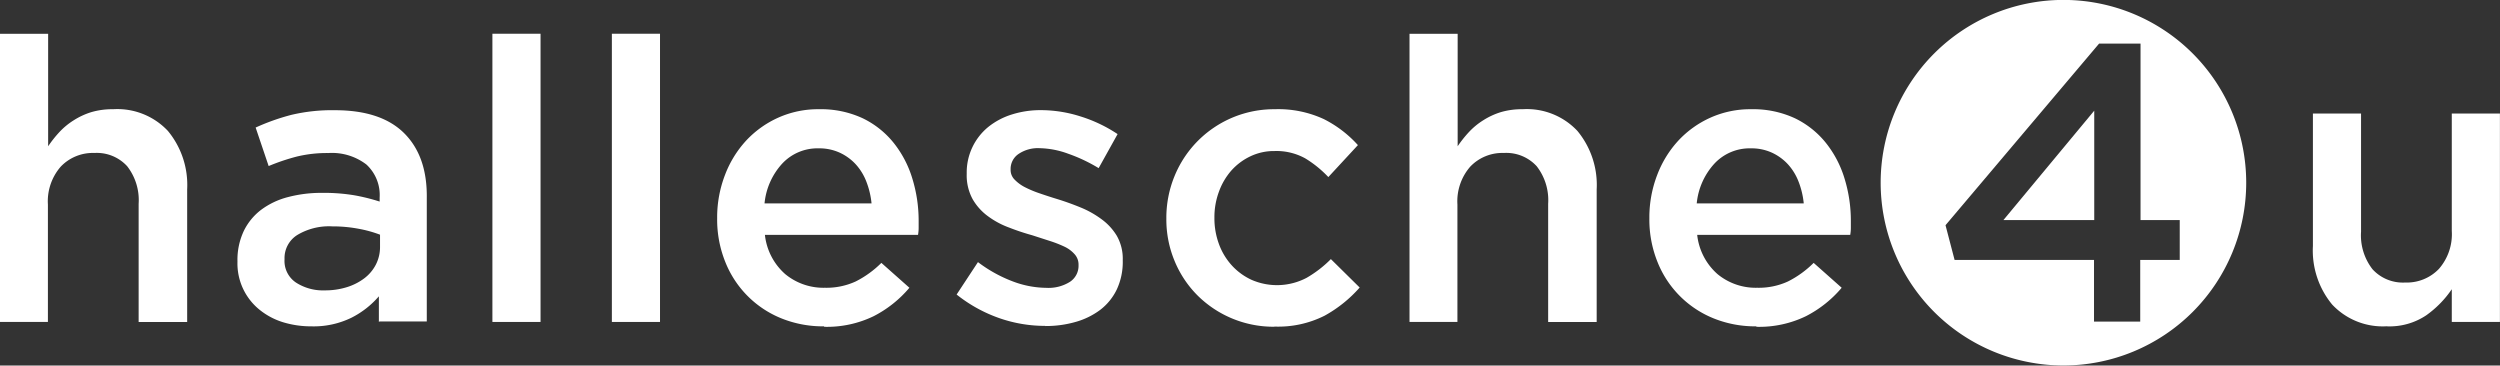 <svg id="Ebene_1" data-name="Ebene 1" xmlns="http://www.w3.org/2000/svg" viewBox="0 0 324.58 47.46"><rect x="0" y="0" width="324.58" height="47.46" fill="#333333" stroke="none"/><defs><style>.cls-1,.cls-2{fill:#fff;}.cls-2{fill-rule:evenodd;}</style></defs><title>header_logo</title><path class="cls-1" d="M135,402.15h6.25v14.6a15.31,15.31,0,0,1,1.46-1.84,9.22,9.22,0,0,1,1.84-1.52,9.43,9.43,0,0,1,2.3-1.07,9.69,9.69,0,0,1,2.84-.38,9,9,0,0,1,7.11,2.82,11,11,0,0,1,2.5,7.59v17.22H153V424.22a7.17,7.17,0,0,0-1.49-4.88,5.34,5.34,0,0,0-4.25-1.72,5.76,5.76,0,0,0-4.37,1.77,6.85,6.85,0,0,0-1.67,4.93v15.24H135V402.15h0Z" transform="translate(-135 -397.76)"/><path class="cls-1" d="M184.34,428.23a15.86,15.86,0,0,0-2.79-.77,18.2,18.2,0,0,0-3.41-.31,8,8,0,0,0-4.56,1.13,3.54,3.54,0,0,0-1.64,3.08v0.1a3.37,3.37,0,0,0,1.51,3,6.47,6.47,0,0,0,3.72,1,9.46,9.46,0,0,0,2.84-.41,7.34,7.34,0,0,0,2.28-1.15,5.24,5.24,0,0,0,1.51-1.79,5,5,0,0,0,.54-2.33v-1.54h0Zm-0.15,11.33v-3.33a11.59,11.59,0,0,1-3.54,2.77,11.15,11.15,0,0,1-5.23,1.13,12.43,12.43,0,0,1-3.69-.54,9.09,9.09,0,0,1-3-1.59,7.72,7.72,0,0,1-2.9-6.23v-0.1a8.78,8.78,0,0,1,.82-3.92,7.65,7.65,0,0,1,2.28-2.77,10,10,0,0,1,3.49-1.64,17,17,0,0,1,4.38-.54,24.13,24.13,0,0,1,4.18.31,25.27,25.27,0,0,1,3.31.82v-0.51a5.38,5.38,0,0,0-1.72-4.3,7.34,7.34,0,0,0-4.95-1.49,16.52,16.52,0,0,0-4.1.46,26.9,26.9,0,0,0-3.64,1.23l-1.69-5a28.55,28.55,0,0,1,4.61-1.64,22.81,22.81,0,0,1,5.69-.61q6,0,9,3t2.92,8.43v16h-6.15Z" transform="translate(-135 -397.76)"/><polygon class="cls-1" points="63.93 4.38 70.18 4.38 70.18 41.8 63.93 41.8 63.93 4.38 63.93 4.38"/><polygon class="cls-1" points="79.44 4.38 85.69 4.38 85.69 41.8 79.44 41.8 79.44 4.38 79.44 4.38"/><path class="cls-1" d="M248.15,424.13a10.61,10.61,0,0,0-.67-2.79,7.14,7.14,0,0,0-1.38-2.25,6.57,6.57,0,0,0-2.08-1.51,6.39,6.39,0,0,0-2.74-.56,6.25,6.25,0,0,0-4.74,2,8.91,8.91,0,0,0-2.28,5.15h13.89Zm-6.15,16a14.44,14.44,0,0,1-5.46-1,13.1,13.1,0,0,1-7.35-7.3,14.74,14.74,0,0,1-1.08-5.71V426a15.31,15.31,0,0,1,1-5.48,13.78,13.78,0,0,1,2.74-4.48,12.92,12.92,0,0,1,4.18-3,12.66,12.66,0,0,1,5.33-1.1,12.85,12.85,0,0,1,5.66,1.18,11.64,11.64,0,0,1,4,3.18,13.82,13.82,0,0,1,2.43,4.64,18.63,18.63,0,0,1,.82,5.56q0,0.41,0,.85t-0.08.9H234.31a7.91,7.91,0,0,0,2.64,5.1,7.79,7.79,0,0,0,5.15,1.77,9.07,9.07,0,0,0,4-.82,13,13,0,0,0,3.33-2.41l3.64,3.23a15,15,0,0,1-4.64,3.69,13.91,13.91,0,0,1-6.43,1.38h0Z" transform="translate(-135 -397.76)"/><path class="cls-1" d="M270.68,440.07a18,18,0,0,1-5.92-1A18.88,18.88,0,0,1,259.2,436l2.77-4.21a18,18,0,0,0,4.48,2.49,12.59,12.59,0,0,0,4.38.85,5.23,5.23,0,0,0,3.1-.79,2.49,2.49,0,0,0,1.1-2.12v-0.1a2,2,0,0,0-.49-1.33,4.09,4.09,0,0,0-1.33-1,15.5,15.5,0,0,0-1.95-.76L269,428.3q-1.49-.41-3-1a10.88,10.88,0,0,1-2.72-1.46,7.15,7.15,0,0,1-2-2.22,6.46,6.46,0,0,1-.77-3.27v-0.1a7.63,7.63,0,0,1,2.79-6,9.29,9.29,0,0,1,3.08-1.63,12.33,12.33,0,0,1,3.77-.56,17,17,0,0,1,5.18.83,18.59,18.59,0,0,1,4.77,2.28l-2.46,4.42a20.71,20.71,0,0,0-3.95-1.87A11.34,11.34,0,0,0,270,417a4.49,4.49,0,0,0-2.79.77,2.34,2.34,0,0,0-1,1.94v0.1a1.76,1.76,0,0,0,.51,1.26,5.05,5.05,0,0,0,1.36,1,14.08,14.08,0,0,0,1.95.81q1.1,0.38,2.28.74,1.49,0.46,3,1.08a12.47,12.47,0,0,1,2.69,1.51,7.37,7.37,0,0,1,2,2.17,6,6,0,0,1,.77,3.12v0.1a8.44,8.44,0,0,1-.77,3.73,7.31,7.31,0,0,1-2.13,2.64,9.69,9.69,0,0,1-3.2,1.58,14,14,0,0,1-3.95.54h0Z" transform="translate(-135 -397.76)"/><path class="cls-1" d="M300.44,440.18a14,14,0,0,1-10-4.1,13.72,13.72,0,0,1-2.95-4.46,14,14,0,0,1-1.06-5.43v-0.1a14.22,14.22,0,0,1,1.06-5.46,13.95,13.95,0,0,1,13-8.69,14.1,14.1,0,0,1,6.38,1.28,15.07,15.07,0,0,1,4.43,3.38l-3.84,4.15a14.35,14.35,0,0,0-3-2.43,7.73,7.73,0,0,0-4-.95,7.1,7.1,0,0,0-3.13.69,7.77,7.77,0,0,0-2.46,1.84,8.56,8.56,0,0,0-1.61,2.74,9.5,9.5,0,0,0-.59,3.33v0.1a9.65,9.65,0,0,0,.59,3.38,8.37,8.37,0,0,0,1.67,2.77,8,8,0,0,0,2.56,1.87,8.25,8.25,0,0,0,7.15-.26,14.87,14.87,0,0,0,3.15-2.43l3.74,3.69a17,17,0,0,1-4.56,3.66,13.41,13.41,0,0,1-6.51,1.41h0Z" transform="translate(-135 -397.76)"/><path class="cls-1" d="M318,402.15h6.25v14.6a15.31,15.31,0,0,1,1.46-1.84,9.22,9.22,0,0,1,1.84-1.52,9.43,9.43,0,0,1,2.3-1.07,9.69,9.69,0,0,1,2.84-.38,9,9,0,0,1,7.11,2.82,11,11,0,0,1,2.5,7.59v17.22H336V424.22a7.17,7.17,0,0,0-1.49-4.88,5.34,5.34,0,0,0-4.25-1.72,5.76,5.76,0,0,0-4.37,1.77,6.85,6.85,0,0,0-1.67,4.93v15.24H318V402.15h0Z" transform="translate(-135 -397.76)"/><path class="cls-1" d="M369.18,424.13a10.61,10.61,0,0,0-.67-2.79,7.14,7.14,0,0,0-1.38-2.25,6.57,6.57,0,0,0-2.08-1.51,6.39,6.39,0,0,0-2.74-.56,6.25,6.25,0,0,0-4.74,2,8.91,8.91,0,0,0-2.28,5.15h13.89Zm-6.15,16a14.44,14.44,0,0,1-5.46-1,13.1,13.1,0,0,1-7.35-7.3,14.74,14.74,0,0,1-1.08-5.71V426a15.31,15.31,0,0,1,1-5.48,13.78,13.78,0,0,1,2.74-4.48,12.92,12.92,0,0,1,4.18-3,12.66,12.66,0,0,1,5.33-1.1,12.85,12.85,0,0,1,5.66,1.18,11.64,11.64,0,0,1,4,3.18,13.82,13.82,0,0,1,2.43,4.64,18.63,18.63,0,0,1,.82,5.56q0,0.41,0,.85t-0.08.9H355.35a7.91,7.91,0,0,0,2.64,5.1,7.79,7.79,0,0,0,5.15,1.77,9.07,9.07,0,0,0,4-.82,13,13,0,0,0,3.33-2.41l3.64,3.23a15,15,0,0,1-4.64,3.69,13.91,13.91,0,0,1-6.43,1.38h0Z" transform="translate(-135 -397.76)"/><path class="cls-2" d="M444.9,440.12a9,9,0,0,1-7.11-2.82,11,11,0,0,1-2.5-7.59V412.5h6.25v15.34a7.17,7.17,0,0,0,1.49,4.88,5.34,5.34,0,0,0,4.25,1.72,5.76,5.76,0,0,0,4.37-1.77,6.85,6.85,0,0,0,1.67-4.93V412.5h6.25v27.06h-6.25v-4.25A13.29,13.29,0,0,1,450,438.7a8.58,8.58,0,0,1-5.11,1.43h0Zm-38-8.61H388.77L387.59,427l19.94-23.58h5.38v22.91H418v5.18h-5.13v8h-6v-8h0Zm0-5.18v-14.2l-11.79,14.2h11.79Zm-4-28.58a23.73,23.73,0,1,0,23.73,23.73,23.73,23.73,0,0,0-23.73-23.73h0Z" transform="translate(-135 -397.76)"/></svg>